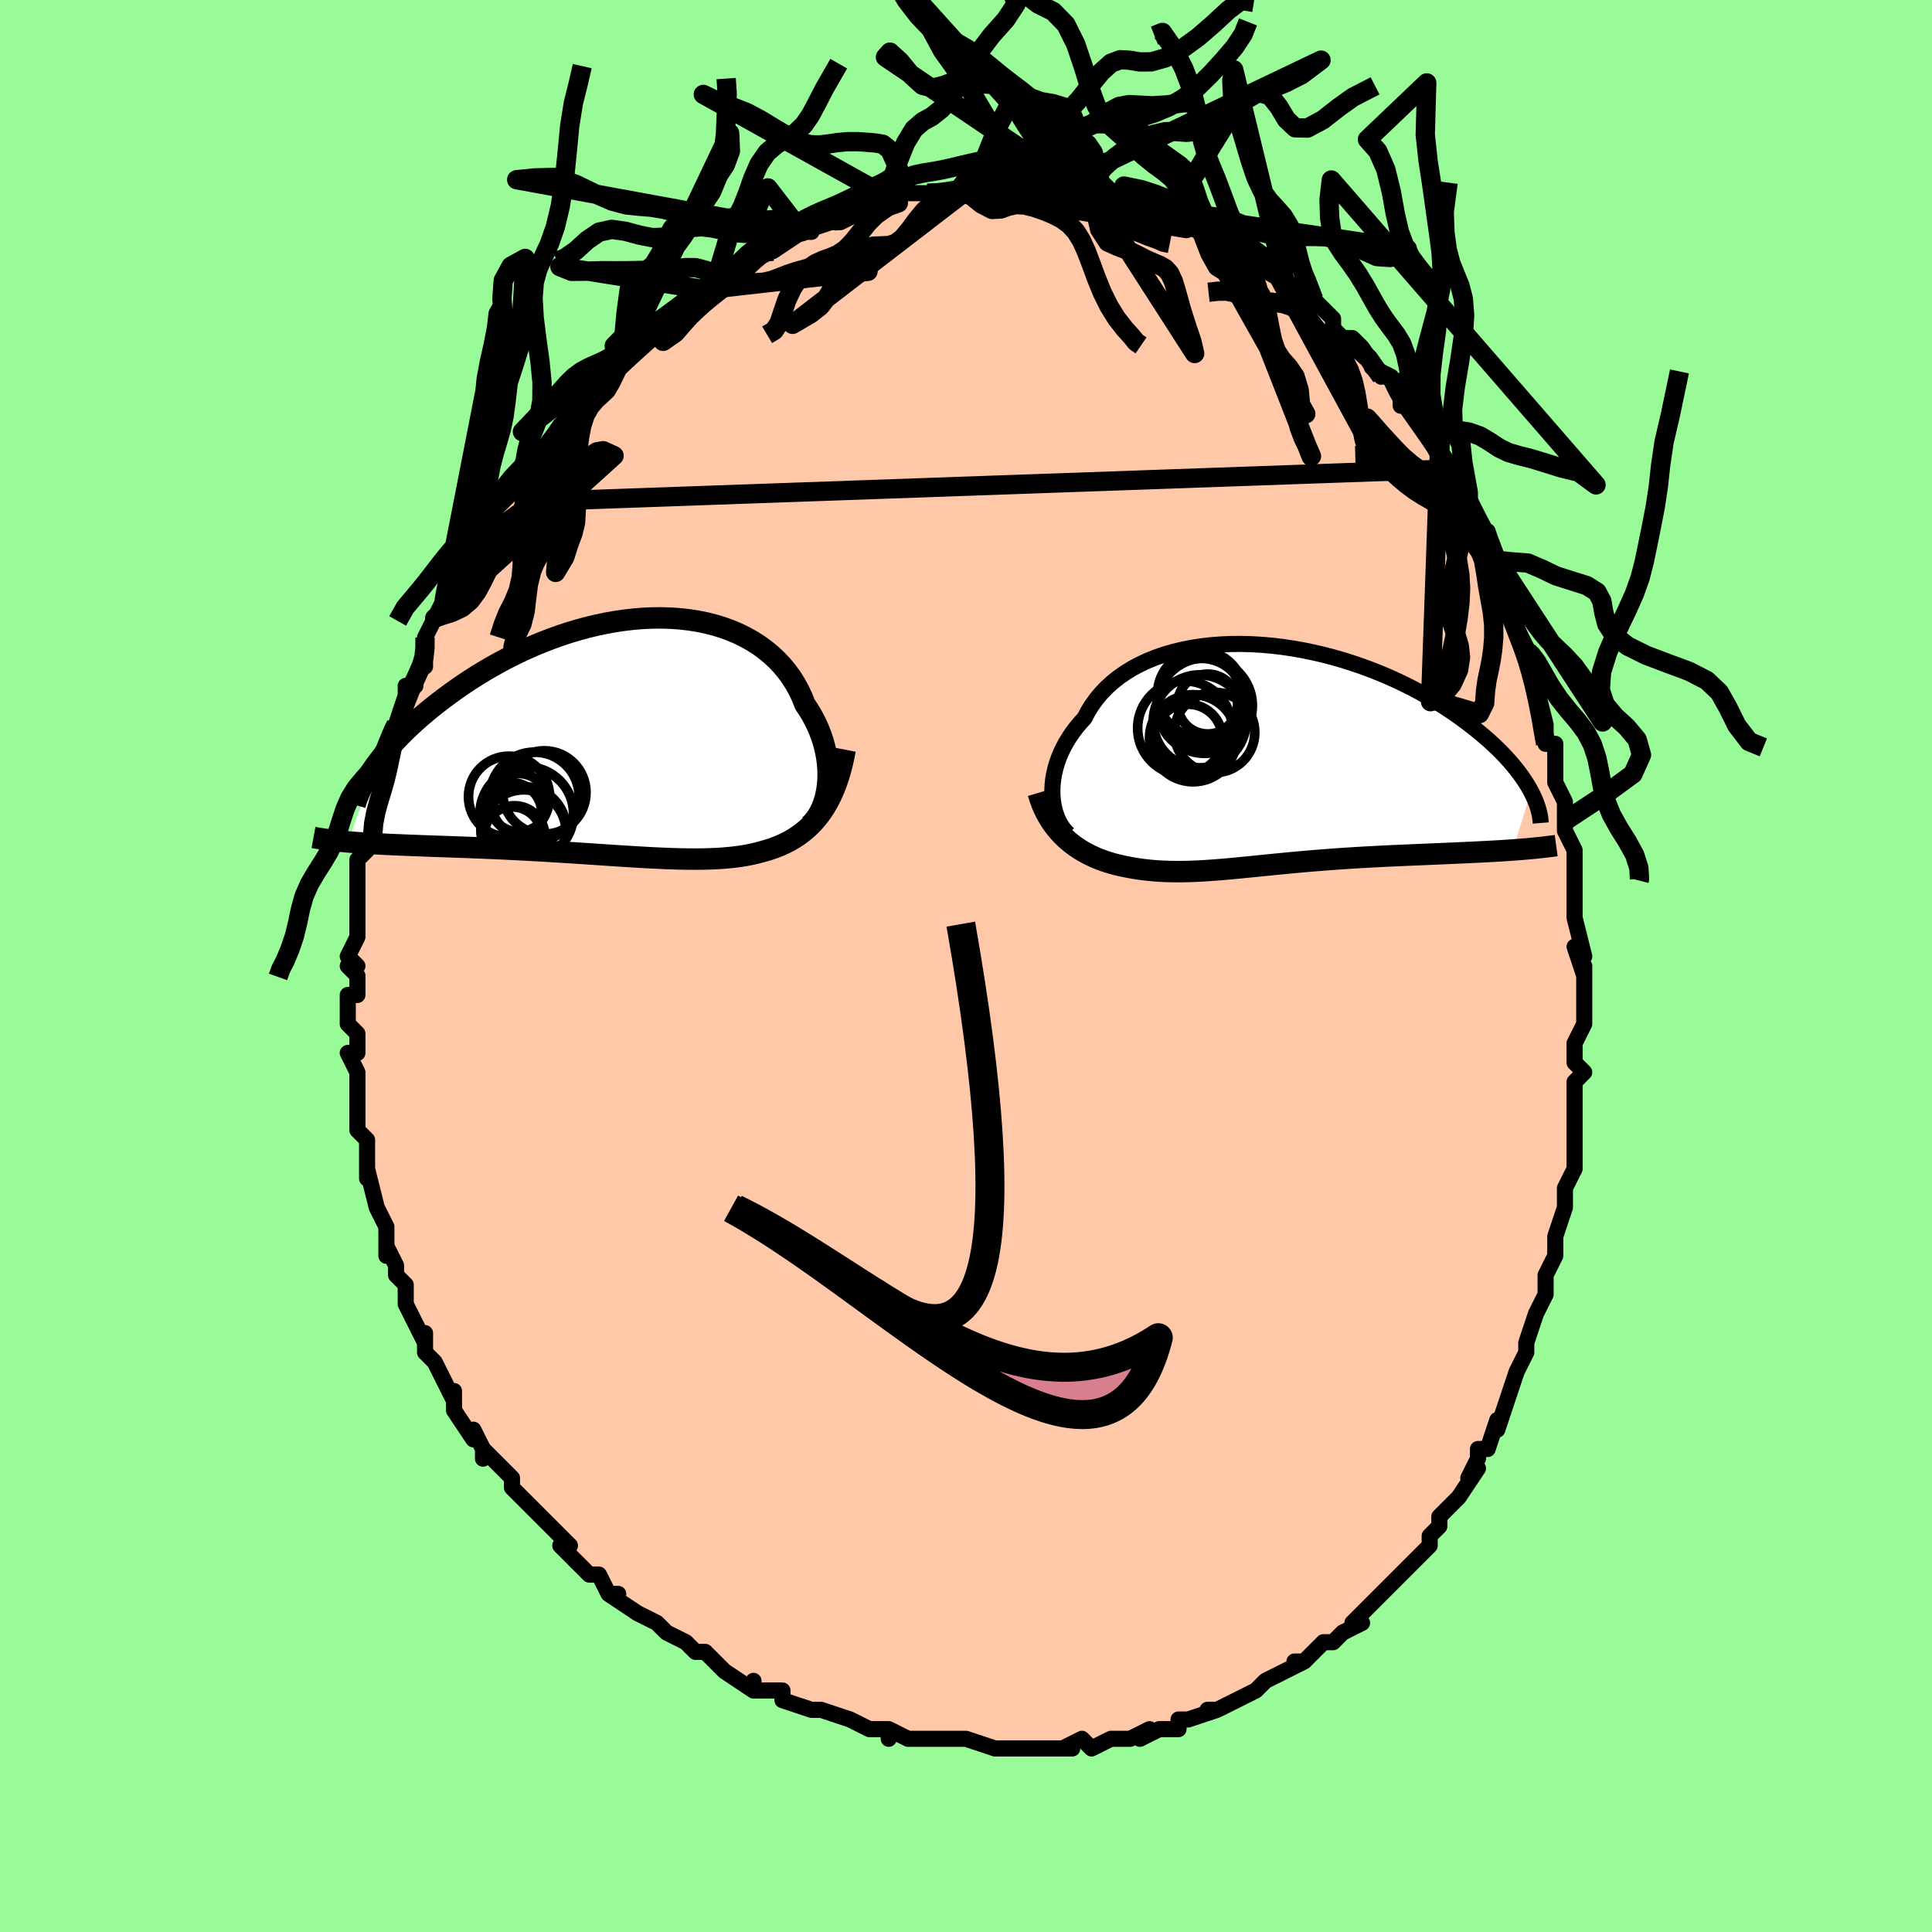 <svg viewBox="-100 -100 200 200" xmlns="http://www.w3.org/2000/svg" width="400" height="400" id="face-svg"><defs><clipPath id="leftEyeClipPath"><polyline points="22.011,4.984,22.052,4.449,22.066,3.903,22.051,3.348,22.008,2.786,21.937,2.219,21.836,1.648,21.707,1.076,21.55,0.505,21.364,-0.065,21.149,-0.631,20.907,-1.192,20.636,-1.746,20.338,-2.293,20.012,-2.83,19.659,-3.356,19.376,-4.073,19.05,-4.772,18.681,-5.45,18.268,-6.106,17.813,-6.736,17.316,-7.339,16.778,-7.913,16.201,-8.456,15.585,-8.967,14.932,-9.444,14.244,-9.887,13.522,-10.294,12.769,-10.664,11.985,-10.997,11.173,-11.293,10.336,-11.55,9.475,-11.77,8.592,-11.951,7.69,-12.094,6.771,-12.199,5.837,-12.267,4.89,-12.298,3.933,-12.293,2.968,-12.252,1.997,-12.176,1.023,-12.067,0.047,-11.924,-0.929,-11.751,-1.901,-11.546,-2.869,-11.313,-3.831,-11.053,-4.784,-10.766,-5.727,-10.454,-6.658,-10.119,-7.575,-9.763,-8.478,-9.387,-9.364,-8.993,-10.233,-8.582,-11.083,-8.156,-11.913,-7.718,-12.722,-7.268,-13.509,-6.808,-14.275,-6.341,-15.017,-5.868,-15.736,-5.39,-16.432,-4.909,-17.104,-4.427,-17.752,-3.946,-18.376,-3.467,-18.977,-2.991,-19.555,-2.517,-20.112,-2.043,-20.647,-1.57,-21.16,-1.099,-21.651,-0.631,-22.12,-0.166,-22.566,0.296,-22.991,0.752,-23.393,1.203,-23.773,1.649,-24.132,2.088,-24.468,2.52,-24.784,2.945,-25.077,3.362,-27.586,10.894,-27.151,10.929,-26.703,10.963,-26.242,10.995,-25.767,11.026,-25.28,11.055,-24.779,11.083,-24.265,11.11,-23.739,11.136,-23.2,11.161,-22.649,11.186,-22.086,11.209,-21.51,11.233,-20.924,11.256,-20.326,11.279,-19.715,11.302,-19.09,11.325,-18.451,11.347,-17.798,11.37,-17.132,11.393,-16.454,11.417,-15.762,11.442,-15.06,11.468,-14.346,11.495,-13.621,11.524,-12.887,11.555,-12.144,11.587,-11.392,11.622,-10.632,11.659,-9.866,11.697,-9.093,11.738,-8.315,11.78,-7.533,11.825,-6.746,11.871,-5.957,11.919,-5.166,11.969,-4.373,12.019,-3.581,12.071,-2.788,12.123,-1.997,12.176,-1.208,12.229,-0.422,12.281,0.36,12.332,1.138,12.382,1.91,12.43,2.676,12.476,3.435,12.518,4.187,12.557,4.931,12.591,5.665,12.62,6.39,12.643,7.105,12.66,7.809,12.669,8.502,12.67,9.182,12.662,9.851,12.644,10.506,12.616,11.148,12.575,11.777,12.522,12.391,12.456,12.991,12.376,13.577,12.28,14.147,12.169,14.702,12.04,15.243,11.894,15.741,11.754,16.23,11.597,16.707,11.424,17.173,11.233,17.628,11.023,18.072,10.793,18.503,10.543,18.922,10.272,19.328,9.978,19.721,9.66,20.102,9.318,20.468,8.951,20.821,8.557,21.159,8.135,21.482,7.685"></polyline></clipPath><clipPath id="rightEyeClipPath"><polyline points="-23.236,3.998,-23.241,3.479,-23.213,2.951,-23.153,2.415,-23.06,1.874,-22.935,1.33,-22.777,0.785,-22.587,0.24,-22.364,-0.302,-22.109,-0.84,-21.821,-1.372,-21.501,-1.897,-21.15,-2.414,-20.768,-2.92,-20.355,-3.416,-19.912,-3.899,-19.554,-4.584,-19.144,-5.246,-18.684,-5.883,-18.174,-6.493,-17.615,-7.074,-17.009,-7.624,-16.356,-8.142,-15.659,-8.626,-14.92,-9.076,-14.141,-9.489,-13.324,-9.866,-12.472,-10.206,-11.587,-10.508,-10.672,-10.773,-9.73,-11,-8.763,-11.189,-7.775,-11.341,-6.768,-11.455,-5.745,-11.533,-4.709,-11.574,-3.662,-11.581,-2.609,-11.552,-1.55,-11.491,-0.49,-11.396,0.57,-11.27,1.626,-11.114,2.676,-10.928,3.719,-10.715,4.751,-10.476,5.77,-10.211,6.774,-9.923,7.763,-9.613,8.732,-9.283,9.682,-8.934,10.61,-8.568,11.515,-8.186,12.396,-7.79,13.252,-7.381,14.082,-6.962,14.885,-6.533,15.66,-6.097,16.408,-5.655,17.128,-5.208,17.819,-4.757,18.482,-4.305,19.118,-3.853,19.726,-3.401,20.307,-2.952,20.863,-2.506,21.393,-2.064,21.898,-1.626,22.379,-1.189,22.835,-0.755,23.267,-0.325,23.675,0.102,24.059,0.525,24.42,0.943,24.757,1.355,25.071,1.762,25.362,2.162,25.631,2.555,25.879,2.942,26.105,3.321,26.31,3.693,24.43,9.749,23.918,9.785,23.394,9.819,22.859,9.852,22.314,9.883,21.759,9.914,21.194,9.943,20.62,9.972,20.037,10,19.445,10.027,18.845,10.054,18.238,10.081,17.624,10.108,17.003,10.135,16.377,10.162,15.742,10.189,15.097,10.216,14.442,10.244,13.78,10.272,13.109,10.3,12.433,10.33,11.751,10.361,11.064,10.394,10.374,10.429,9.681,10.465,8.986,10.504,8.289,10.545,7.593,10.588,6.897,10.633,6.202,10.681,5.508,10.731,4.817,10.784,4.129,10.839,3.445,10.896,2.764,10.954,2.087,11.015,1.416,11.077,0.749,11.141,0.087,11.205,-0.57,11.27,-1.221,11.335,-1.866,11.4,-2.506,11.465,-3.14,11.528,-3.769,11.59,-4.392,11.65,-5.011,11.707,-5.624,11.76,-6.233,11.81,-6.837,11.855,-7.437,11.895,-8.033,11.929,-8.626,11.956,-9.216,11.975,-9.803,11.987,-10.387,11.989,-10.97,11.982,-11.551,11.965,-12.131,11.936,-12.709,11.895,-13.286,11.842,-13.863,11.776,-14.438,11.696,-15.013,11.601,-15.586,11.491,-16.059,11.395,-16.527,11.287,-16.99,11.165,-17.448,11.03,-17.9,10.88,-18.347,10.715,-18.787,10.535,-19.22,10.338,-19.645,10.124,-20.062,9.893,-20.47,9.643,-20.869,9.374,-21.256,9.086,-21.632,8.777,-21.996,8.447"></polyline></clipPath><filter id="fuzzy"><feTurbulence id="turbulence" baseFrequency="0.05" numOctaves="3" type="noise" result="noise"></feTurbulence><feDisplacementMap in="SourceGraphic" in2="noise" scale="2"></feDisplacementMap></filter><linearGradient id="rainbowGradient" x1="0%" y1="0%" x2="100%" y2="0%"><stop offset="0%" style="stop-color: rgb(128, 128, 128);  stop-opacity: 1"></stop><stop offset="50%" style="stop-color: rgb(192, 192, 192);  stop-opacity: 1"></stop><stop offset="100%" style="stop-color: rgb(145, 85, 61);  stop-opacity: 1"></stop></linearGradient></defs><title>That&#39;s an ugly face</title><desc>CREATED BY XUAN TANG, MORE INFO AT TXSTC55.GITHUB.IO</desc><rect x="-100" y="-100" width="100%" height="100%" opacity="1" fill="rgb(152, 251, 152)"></rect><polyline id="faceContour" points="64,1,64,0,64,3,64,5,64,6,63,8,63,10,63,10,64,11,63,12,63,13,63,14,63,16,63,19,63,20,63,20,63,21,62,23,62,24,62,25,61,28,61,28,61,28,61,30,60,32,60,34,59,36,59,36,58,39,58,40,58,40,57,42,57,42,57,42,56,45,56,45,55,48,55,47,54,50,53,50,53,51,52,53,53,52,51,55,50,56,50,56,49,57,49,58,48,59,48,60,47,61,45,63,45,63,45,63,44,64,43,65,42,66,41,67,40,68,41,68,39,69,38,70,37,70,36,71,35,72,34,72,35,72,33,73,31,74,31,74,30,75,30,75,28,76,28,76,26,77,25,77,26,77,23,78,23,78,22,78,22,79,20,79,18,80,19,79,17,80,16,80,15,80,13,81,12,80,12,80,10,81,11,81,8,81,9,81,7,81,4,81,4,81,3,81,3,81,3,81,0,80,-2,80,-2,80,-3,80,-3,80,-6,80,-8,79,-8,80,-8,79,-9,79,-10,79,-12,78,-12,78,-15,77,-15,77,-15,77,-16,77,-19,76,-19,75,-21,75,-22,75,-22,74,-22,75,-25,73,-25,73,-25,73,-26,72,-27,71,-28,71,-28,71,-29,70,-31,69,-32,68,-32,68,-34,67,-34,67,-37,65,-36,65,-37,65,-38,63,-39,63,-40,62,-42,60,-41,60,-42,59,-43,58,-44,57,-44,57,-46,55,-46,55,-47,54,-47,53,-48,52,-50,50,-50,51,-50,50,-51,48,-51,49,-53,46,-53,45,-53,44,-53,45,-54,43,-55,41,-56,40,-56,39,-56,38,-56,39,-57,37,-58,35,-58,34,-58,33,-59,32,-59,31,-60,29,-60,30,-60,27,-60,28,-60,27,-61,25,-61,25,-62,21,-62,22,-62,20,-62,18,-63,17,-63,17,-63,14,-63,15,-63,13,-63,12,-63,11,-64,9,-63,9,-63,8,-63,7,-64,6,-64,3,-63,3,-63,1,-64,0,-63,0,-64,-1,-63,-3,-63,-5,-63,-6,-63,-7,-63,-8,-63,-10,-63,-11,-62,-12,-62,-12,-62,-15,-62,-14,-62,-16,-61,-19,-61,-18,-60,-20,-60,-20,-60,-23,-60,-23,-59,-25,-59,-25,-58,-28,-58,-29,-57,-29,-57,-30,-56,-32,-56,-31,-56,-33,-56,-34,-55,-36,-55,-36,-54,-38,-54,-38,-53,-39,-52,-41,-52,-41,-51,-43,-50,-45,-49,-46,-49,-47,-49,-47,-49,-47,-47,-49,-47,-50,-46,-51,-45,-52,-44,-53,-45,-53,-44,-53,-42,-56,-41,-57,-41,-57,-41,-58,-40,-58,-39,-60,-38,-61,-38,-60,-38,-61,-36,-62,-36,-63,-35,-63,-33,-65,-32,-66,-32,-66,-30,-67,-30,-68,-29,-68,-29,-69,-26,-70,-26,-71,-27,-70,-25,-71,-24,-72,-23,-73,-22,-73,-21,-74,-21,-74,-20,-74,-20,-74,-17,-76,-16,-76,-17,-76,-14,-77,-14,-77,-14,-77,-13,-77,-11,-78,-11,-78,-9,-79,-8,-79,-9,-79,-7,-79,-7,-80,-6,-80,-4,-80,-4,-80,-3,-80,-2,-80,-1,-80,1,-81,1,-80,4,-81,5,-81,4,-81,4,-81,7,-81,7,-81,10,-81,10,-81,11,-81,12,-80,13,-80,13,-80,13,-80,15,-80,16,-79,16,-79,18,-79,20,-78,21,-78,21,-78,22,-78,23,-77,23,-77,23,-77,24,-77,27,-75,27,-75,28,-75,29,-74,29,-74,31,-73,32,-72,31,-72,33,-71,33,-71,35,-69,34,-70,35,-69,36,-69,38,-67,38,-66,39,-65,40,-65,41,-64,41,-64,43,-61,42,-62,44,-61,44,-61,45,-59,45,-58,46,-58,47,-56,48,-55,49,-53,49,-53,49,-53,50,-52,52,-49,52,-48,52,-49,51,-49,53,-46,54,-44,54,-45,55,-42,55,-41,55,-40,56,-38,57,-37,57,-36,57,-35,58,-33,58,-32,58,-33,58,-32,59,-29,59,-29,60,-25,60,-25,60,-23,61,-23,61,-22,61,-19,62,-17,62,-17,62,-15,62,-14,63,-12,63,-10,63,-10,63,-7,63,-8,63,-6,63,-5,64,-1,63,-2,64,1,64,0" fill="#ffc9a9" stroke="black" stroke-width="1.667" stroke-linejoin="round" filter="url(#fuzzy)"></polyline><g transform="translate(32.182 -21.76)"><polyline id="rightCountour" points="-23.236,3.998,-23.241,3.479,-23.213,2.951,-23.153,2.415,-23.06,1.874,-22.935,1.33,-22.777,0.785,-22.587,0.24,-22.364,-0.302,-22.109,-0.84,-21.821,-1.372,-21.501,-1.897,-21.15,-2.414,-20.768,-2.92,-20.355,-3.416,-19.912,-3.899,-19.554,-4.584,-19.144,-5.246,-18.684,-5.883,-18.174,-6.493,-17.615,-7.074,-17.009,-7.624,-16.356,-8.142,-15.659,-8.626,-14.92,-9.076,-14.141,-9.489,-13.324,-9.866,-12.472,-10.206,-11.587,-10.508,-10.672,-10.773,-9.73,-11,-8.763,-11.189,-7.775,-11.341,-6.768,-11.455,-5.745,-11.533,-4.709,-11.574,-3.662,-11.581,-2.609,-11.552,-1.55,-11.491,-0.49,-11.396,0.57,-11.27,1.626,-11.114,2.676,-10.928,3.719,-10.715,4.751,-10.476,5.77,-10.211,6.774,-9.923,7.763,-9.613,8.732,-9.283,9.682,-8.934,10.61,-8.568,11.515,-8.186,12.396,-7.79,13.252,-7.381,14.082,-6.962,14.885,-6.533,15.66,-6.097,16.408,-5.655,17.128,-5.208,17.819,-4.757,18.482,-4.305,19.118,-3.853,19.726,-3.401,20.307,-2.952,20.863,-2.506,21.393,-2.064,21.898,-1.626,22.379,-1.189,22.835,-0.755,23.267,-0.325,23.675,0.102,24.059,0.525,24.42,0.943,24.757,1.355,25.071,1.762,25.362,2.162,25.631,2.555,25.879,2.942,26.105,3.321,26.31,3.693,24.43,9.749,23.918,9.785,23.394,9.819,22.859,9.852,22.314,9.883,21.759,9.914,21.194,9.943,20.62,9.972,20.037,10,19.445,10.027,18.845,10.054,18.238,10.081,17.624,10.108,17.003,10.135,16.377,10.162,15.742,10.189,15.097,10.216,14.442,10.244,13.78,10.272,13.109,10.3,12.433,10.33,11.751,10.361,11.064,10.394,10.374,10.429,9.681,10.465,8.986,10.504,8.289,10.545,7.593,10.588,6.897,10.633,6.202,10.681,5.508,10.731,4.817,10.784,4.129,10.839,3.445,10.896,2.764,10.954,2.087,11.015,1.416,11.077,0.749,11.141,0.087,11.205,-0.57,11.27,-1.221,11.335,-1.866,11.4,-2.506,11.465,-3.14,11.528,-3.769,11.59,-4.392,11.65,-5.011,11.707,-5.624,11.76,-6.233,11.81,-6.837,11.855,-7.437,11.895,-8.033,11.929,-8.626,11.956,-9.216,11.975,-9.803,11.987,-10.387,11.989,-10.97,11.982,-11.551,11.965,-12.131,11.936,-12.709,11.895,-13.286,11.842,-13.863,11.776,-14.438,11.696,-15.013,11.601,-15.586,11.491,-16.059,11.395,-16.527,11.287,-16.99,11.165,-17.448,11.03,-17.9,10.88,-18.347,10.715,-18.787,10.535,-19.22,10.338,-19.645,10.124,-20.062,9.893,-20.47,9.643,-20.869,9.374,-21.256,9.086,-21.632,8.777,-21.996,8.447" fill="white" stroke="white" stroke-width="0" stroke-linejoin="round" filter="url(#fuzzy)"></polyline></g><g transform="translate(-36.337 -23.737)"><polyline id="leftCountour" points="22.011,4.984,22.052,4.449,22.066,3.903,22.051,3.348,22.008,2.786,21.937,2.219,21.836,1.648,21.707,1.076,21.55,0.505,21.364,-0.065,21.149,-0.631,20.907,-1.192,20.636,-1.746,20.338,-2.293,20.012,-2.83,19.659,-3.356,19.376,-4.073,19.05,-4.772,18.681,-5.45,18.268,-6.106,17.813,-6.736,17.316,-7.339,16.778,-7.913,16.201,-8.456,15.585,-8.967,14.932,-9.444,14.244,-9.887,13.522,-10.294,12.769,-10.664,11.985,-10.997,11.173,-11.293,10.336,-11.55,9.475,-11.77,8.592,-11.951,7.69,-12.094,6.771,-12.199,5.837,-12.267,4.89,-12.298,3.933,-12.293,2.968,-12.252,1.997,-12.176,1.023,-12.067,0.047,-11.924,-0.929,-11.751,-1.901,-11.546,-2.869,-11.313,-3.831,-11.053,-4.784,-10.766,-5.727,-10.454,-6.658,-10.119,-7.575,-9.763,-8.478,-9.387,-9.364,-8.993,-10.233,-8.582,-11.083,-8.156,-11.913,-7.718,-12.722,-7.268,-13.509,-6.808,-14.275,-6.341,-15.017,-5.868,-15.736,-5.39,-16.432,-4.909,-17.104,-4.427,-17.752,-3.946,-18.376,-3.467,-18.977,-2.991,-19.555,-2.517,-20.112,-2.043,-20.647,-1.57,-21.16,-1.099,-21.651,-0.631,-22.12,-0.166,-22.566,0.296,-22.991,0.752,-23.393,1.203,-23.773,1.649,-24.132,2.088,-24.468,2.52,-24.784,2.945,-25.077,3.362,-27.586,10.894,-27.151,10.929,-26.703,10.963,-26.242,10.995,-25.767,11.026,-25.28,11.055,-24.779,11.083,-24.265,11.11,-23.739,11.136,-23.2,11.161,-22.649,11.186,-22.086,11.209,-21.51,11.233,-20.924,11.256,-20.326,11.279,-19.715,11.302,-19.09,11.325,-18.451,11.347,-17.798,11.37,-17.132,11.393,-16.454,11.417,-15.762,11.442,-15.06,11.468,-14.346,11.495,-13.621,11.524,-12.887,11.555,-12.144,11.587,-11.392,11.622,-10.632,11.659,-9.866,11.697,-9.093,11.738,-8.315,11.78,-7.533,11.825,-6.746,11.871,-5.957,11.919,-5.166,11.969,-4.373,12.019,-3.581,12.071,-2.788,12.123,-1.997,12.176,-1.208,12.229,-0.422,12.281,0.36,12.332,1.138,12.382,1.91,12.43,2.676,12.476,3.435,12.518,4.187,12.557,4.931,12.591,5.665,12.62,6.39,12.643,7.105,12.66,7.809,12.669,8.502,12.67,9.182,12.662,9.851,12.644,10.506,12.616,11.148,12.575,11.777,12.522,12.391,12.456,12.991,12.376,13.577,12.28,14.147,12.169,14.702,12.04,15.243,11.894,15.741,11.754,16.23,11.597,16.707,11.424,17.173,11.233,17.628,11.023,18.072,10.793,18.503,10.543,18.922,10.272,19.328,9.978,19.721,9.66,20.102,9.318,20.468,8.951,20.821,8.557,21.159,8.135,21.482,7.685" fill="white" stroke="white" stroke-width="0" stroke-linejoin="round" filter="url(#fuzzy)"></polyline></g><g transform="translate(32.182 -21.76)"><polyline id="rightUpper" points="-21.583,8.1,-21.867,7.822,-22.127,7.506,-22.363,7.156,-22.573,6.774,-22.756,6.365,-22.911,5.931,-23.038,5.474,-23.134,4.998,-23.201,4.505,-23.236,3.998,-23.241,3.479,-23.213,2.951,-23.153,2.415,-23.06,1.874,-22.935,1.33,-22.777,0.785,-22.587,0.24,-22.364,-0.302,-22.109,-0.84,-21.821,-1.372,-21.501,-1.897,-21.15,-2.414,-20.768,-2.92,-20.355,-3.416,-19.912,-3.899,-19.554,-4.584,-19.144,-5.246,-18.684,-5.883,-18.174,-6.493,-17.615,-7.074,-17.009,-7.624,-16.356,-8.142,-15.659,-8.626,-14.92,-9.076,-14.141,-9.489,-13.324,-9.866,-12.472,-10.206,-11.587,-10.508,-10.672,-10.773,-9.73,-11,-8.763,-11.189,-7.775,-11.341,-6.768,-11.455,-5.745,-11.533,-4.709,-11.574,-3.662,-11.581,-2.609,-11.552,-1.55,-11.491,-0.49,-11.396,0.57,-11.27,1.626,-11.114,2.676,-10.928,3.719,-10.715,4.751,-10.476,5.77,-10.211,6.774,-9.923,7.763,-9.613,8.732,-9.283,9.682,-8.934,10.61,-8.568,11.515,-8.186,12.396,-7.79,13.252,-7.381,14.082,-6.962,14.885,-6.533,15.66,-6.097,16.408,-5.655,17.128,-5.208,17.819,-4.757,18.482,-4.305,19.118,-3.853,19.726,-3.401,20.307,-2.952,20.863,-2.506,21.393,-2.064,21.898,-1.626,22.379,-1.189,22.835,-0.755,23.267,-0.325,23.675,0.102,24.059,0.525,24.42,0.943,24.757,1.355,25.071,1.762,25.362,2.162,25.631,2.555,25.879,2.942,26.105,3.321,26.31,3.693,26.495,4.057,26.659,4.412,26.804,4.76,26.93,5.099,27.038,5.429,27.127,5.752,27.199,6.065,27.254,6.371,27.292,6.668,27.315,6.956" fill="none" stroke="black" stroke-width="1.667" stroke-linejoin="round" filter="url(#fuzzy)"></polyline><polyline id="rightLower" points="-24.704,3.838,-24.529,4.417,-24.329,4.967,-24.106,5.491,-23.86,5.987,-23.593,6.458,-23.307,6.903,-23.003,7.324,-22.683,7.721,-22.347,8.095,-21.996,8.447,-21.632,8.777,-21.256,9.086,-20.869,9.374,-20.47,9.643,-20.062,9.893,-19.645,10.124,-19.22,10.338,-18.787,10.535,-18.347,10.715,-17.9,10.88,-17.448,11.03,-16.99,11.165,-16.527,11.287,-16.059,11.395,-15.586,11.491,-15.013,11.601,-14.438,11.696,-13.863,11.776,-13.286,11.842,-12.709,11.895,-12.131,11.936,-11.551,11.965,-10.97,11.982,-10.387,11.989,-9.803,11.987,-9.216,11.975,-8.626,11.956,-8.033,11.929,-7.437,11.895,-6.837,11.855,-6.233,11.81,-5.624,11.76,-5.011,11.707,-4.392,11.65,-3.769,11.59,-3.14,11.528,-2.506,11.465,-1.866,11.4,-1.221,11.335,-0.57,11.27,0.087,11.205,0.749,11.141,1.416,11.077,2.087,11.015,2.764,10.954,3.445,10.896,4.129,10.839,4.817,10.784,5.508,10.731,6.202,10.681,6.897,10.633,7.593,10.588,8.289,10.545,8.986,10.504,9.681,10.465,10.374,10.429,11.064,10.394,11.751,10.361,12.433,10.33,13.109,10.3,13.78,10.272,14.442,10.244,15.097,10.216,15.742,10.189,16.377,10.162,17.003,10.135,17.624,10.108,18.238,10.081,18.845,10.054,19.445,10.027,20.037,10,20.62,9.972,21.194,9.943,21.759,9.914,22.314,9.883,22.859,9.852,23.394,9.819,23.918,9.785,24.43,9.749,24.931,9.712,25.421,9.673,25.899,9.632,26.365,9.59,26.819,9.545,27.262,9.499,27.692,9.451,28.111,9.401,28.518,9.349,28.913,9.295" fill="none" stroke="black" stroke-width="2.222" stroke-linejoin="round" filter="url(#fuzzy)"></polyline><!--[--><circle r="4.499" cx="-7.826" cy="-5.588" stroke="black" fill="none" stroke-width="1" filter="url(#fuzzy)" clip-path="url(#rightEyeClipPath)"></circle><circle r="4.81" cx="-7.989" cy="-3.566" stroke="black" fill="none" stroke-width="1" filter="url(#fuzzy)" clip-path="url(#rightEyeClipPath)"></circle><circle r="4.935" cx="-7.474" cy="-5.191" stroke="black" fill="none" stroke-width="1" filter="url(#fuzzy)" clip-path="url(#rightEyeClipPath)"></circle><circle r="4.466" cx="-7.886" cy="-6.399" stroke="black" fill="none" stroke-width="1" filter="url(#fuzzy)" clip-path="url(#rightEyeClipPath)"></circle><circle r="3.1" cx="-7.164" cy="-5.356" stroke="black" fill="none" stroke-width="1" filter="url(#fuzzy)" clip-path="url(#rightEyeClipPath)"></circle><circle r="4.157" cx="-6.445" cy="-2.411" stroke="black" fill="none" stroke-width="1" filter="url(#fuzzy)" clip-path="url(#rightEyeClipPath)"></circle><circle r="4.507" cx="-8.678" cy="-1.819" stroke="black" fill="none" stroke-width="1" filter="url(#fuzzy)" clip-path="url(#rightEyeClipPath)"></circle><circle r="3.557" cx="-9.201" cy="-1.785" stroke="black" fill="none" stroke-width="1" filter="url(#fuzzy)" clip-path="url(#rightEyeClipPath)"></circle><circle r="4.278" cx="-8" cy="-6.148" stroke="black" fill="none" stroke-width="1" filter="url(#fuzzy)" clip-path="url(#rightEyeClipPath)"></circle><circle r="4.885" cx="-9.527" cy="-2.858" stroke="black" fill="none" stroke-width="1" filter="url(#fuzzy)" clip-path="url(#rightEyeClipPath)"></circle><!--]--></g><g transform="translate(-36.337 -23.737)"><polyline id="leftUpper" points="20.16,9.169,20.453,8.885,20.723,8.564,20.971,8.208,21.196,7.821,21.397,7.404,21.572,6.962,21.722,6.496,21.845,6.009,21.941,5.504,22.011,4.984,22.052,4.449,22.066,3.903,22.051,3.348,22.008,2.786,21.937,2.219,21.836,1.648,21.707,1.076,21.55,0.505,21.364,-0.065,21.149,-0.631,20.907,-1.192,20.636,-1.746,20.338,-2.293,20.012,-2.83,19.659,-3.356,19.376,-4.073,19.05,-4.772,18.681,-5.45,18.268,-6.106,17.813,-6.736,17.316,-7.339,16.778,-7.913,16.201,-8.456,15.585,-8.967,14.932,-9.444,14.244,-9.887,13.522,-10.294,12.769,-10.664,11.985,-10.997,11.173,-11.293,10.336,-11.55,9.475,-11.77,8.592,-11.951,7.69,-12.094,6.771,-12.199,5.837,-12.267,4.89,-12.298,3.933,-12.293,2.968,-12.252,1.997,-12.176,1.023,-12.067,0.047,-11.924,-0.929,-11.751,-1.901,-11.546,-2.869,-11.313,-3.831,-11.053,-4.784,-10.766,-5.727,-10.454,-6.658,-10.119,-7.575,-9.763,-8.478,-9.387,-9.364,-8.993,-10.233,-8.582,-11.083,-8.156,-11.913,-7.718,-12.722,-7.268,-13.509,-6.808,-14.275,-6.341,-15.017,-5.868,-15.736,-5.39,-16.432,-4.909,-17.104,-4.427,-17.752,-3.946,-18.376,-3.467,-18.977,-2.991,-19.555,-2.517,-20.112,-2.043,-20.647,-1.57,-21.16,-1.099,-21.651,-0.631,-22.12,-0.166,-22.566,0.296,-22.991,0.752,-23.393,1.203,-23.773,1.649,-24.132,2.088,-24.468,2.52,-24.784,2.945,-25.077,3.362,-25.35,3.771,-25.602,4.172,-25.833,4.564,-26.045,4.947,-26.236,5.322,-26.408,5.687,-26.561,6.043,-26.696,6.39,-26.812,6.727,-26.911,7.056" fill="none" stroke="black" stroke-width="2.222" stroke-linejoin="round" filter="url(#fuzzy)"></polyline><polyline id="leftLower" points="23.827,1.345,23.671,2.148,23.497,2.909,23.305,3.631,23.094,4.315,22.867,4.962,22.622,5.573,22.361,6.15,22.084,6.693,21.791,7.204,21.482,7.685,21.159,8.135,20.821,8.557,20.468,8.951,20.102,9.318,19.721,9.66,19.328,9.978,18.922,10.272,18.503,10.543,18.072,10.793,17.628,11.023,17.173,11.233,16.707,11.424,16.23,11.597,15.741,11.754,15.243,11.894,14.702,12.04,14.147,12.169,13.577,12.28,12.991,12.376,12.391,12.456,11.777,12.522,11.148,12.575,10.506,12.616,9.851,12.644,9.182,12.662,8.502,12.67,7.809,12.669,7.105,12.66,6.39,12.643,5.665,12.62,4.931,12.591,4.187,12.557,3.435,12.518,2.676,12.476,1.91,12.43,1.138,12.382,0.36,12.332,-0.422,12.281,-1.208,12.229,-1.997,12.176,-2.788,12.123,-3.581,12.071,-4.373,12.019,-5.166,11.969,-5.957,11.919,-6.746,11.871,-7.533,11.825,-8.315,11.78,-9.093,11.738,-9.866,11.697,-10.632,11.659,-11.392,11.622,-12.144,11.587,-12.887,11.555,-13.621,11.524,-14.346,11.495,-15.06,11.468,-15.762,11.442,-16.454,11.417,-17.132,11.393,-17.798,11.37,-18.451,11.347,-19.09,11.325,-19.715,11.302,-20.326,11.279,-20.924,11.256,-21.51,11.233,-22.086,11.209,-22.649,11.186,-23.2,11.161,-23.739,11.136,-24.265,11.11,-24.779,11.083,-25.28,11.055,-25.767,11.026,-26.242,10.995,-26.703,10.963,-27.151,10.929,-27.586,10.894,-28.007,10.856,-28.415,10.817,-28.81,10.776,-29.191,10.732,-29.56,10.687,-29.915,10.639,-30.258,10.589,-30.588,10.538,-30.905,10.484,-31.211,10.428" fill="none" stroke="black" stroke-width="2.222" stroke-linejoin="round" filter="url(#fuzzy)"></polyline><!--[--><circle r="3.071" cx="-10.649" cy="10.335" stroke="black" fill="none" stroke-width="1" filter="url(#fuzzy)" clip-path="url(#leftEyeClipPath)"></circle><circle r="4.421" cx="-9.465" cy="9.591" stroke="black" fill="none" stroke-width="1" filter="url(#fuzzy)" clip-path="url(#leftEyeClipPath)"></circle><circle r="4.839" cx="-9.131" cy="7.967" stroke="black" fill="none" stroke-width="1" filter="url(#fuzzy)" clip-path="url(#leftEyeClipPath)"></circle><circle r="4.2" cx="-10.965" cy="6.214" stroke="black" fill="none" stroke-width="1" filter="url(#fuzzy)" clip-path="url(#leftEyeClipPath)"></circle><circle r="4.625" cx="-8.334" cy="6.222" stroke="black" fill="none" stroke-width="1" filter="url(#fuzzy)" clip-path="url(#leftEyeClipPath)"></circle><circle r="4.386" cx="-9.448" cy="9.883" stroke="black" fill="none" stroke-width="1" filter="url(#fuzzy)" clip-path="url(#leftEyeClipPath)"></circle><circle r="3.022" cx="-9.964" cy="6.833" stroke="black" fill="none" stroke-width="1" filter="url(#fuzzy)" clip-path="url(#leftEyeClipPath)"></circle><circle r="4.316" cx="-7.315" cy="5.772" stroke="black" fill="none" stroke-width="1" filter="url(#fuzzy)" clip-path="url(#leftEyeClipPath)"></circle><circle r="3.168" cx="-10.416" cy="10.315" stroke="black" fill="none" stroke-width="1" filter="url(#fuzzy)" clip-path="url(#leftEyeClipPath)"></circle><circle r="3.14" cx="-10.717" cy="7.899" stroke="black" fill="none" stroke-width="1" filter="url(#fuzzy)" clip-path="url(#leftEyeClipPath)"></circle><!--]--></g><g id="hairs"><!--[--><polyline points="24.047,-89.316,22.563,-89.362,20.796,-89.139,19.256,-89.048,17.973,-89.117,16.866,-89.171,15.859,-88.984,14.907,-88.481,13.983,-87.806,13.065,-87.196,12.128,-86.802,11.141,-86.59,10.075,-86.4,8.928,-86.067,7.74,-85.534,6.589,-84.851,5.552,-84.109,4.651,-83.362,3.806,-82.652,2.866,-82.115,1.735,-81.964,0.482,-81.975,-1,-80" fill="none" stroke="rgb(0, 0, 0)" stroke-width="2" stroke-linejoin="round" filter="url(#fuzzy)"></polyline><polyline points="-1,-80,0.444,-79.821,1.637,-78.869,2.704,-78.32,3.59,-78.366,4.379,-78.649,5.192,-78.826,6.096,-78.77,7.079,-78.525,8.085,-78.178,9.05,-77.779,9.93,-77.321,10.7,-76.759,11.361,-76.042,11.932,-75.129,12.45,-74,12.956,-72.672,13.496,-71.207,14.106,-69.71,14.807,-68.291,15.591,-67.034,16.4,-65.996,17.112,-65.204,17.611,-64.593,18.12,-64.243" fill="none" stroke="rgb(0, 0, 0)" stroke-width="2" stroke-linejoin="round" filter="url(#fuzzy)"></polyline><polyline points="-4,-80,-3.053,-80.04,-2.035,-80.152,-0.928,-80.336,0.239,-80.559,1.403,-80.789,2.484,-81.003,3.422,-81.193,4.238,-81.356,5.029,-81.496,5.917,-81.619,6.963,-81.722,8.128,-81.805,9.296,-81.866,10.348,-81.897,11.269,-81.81,12.186,-81.242" fill="none" stroke="rgb(0, 0, 0)" stroke-width="2" stroke-linejoin="round" filter="url(#fuzzy)"></polyline><polyline points="-6,-80,-6.998,-82.53,-7.876,-84.481,-8.62,-85.071,-9.368,-85.196,-10.224,-85.271,-11.198,-85.335,-12.236,-85.335,-13.269,-85.244,-14.256,-85.098,-15.209,-84.99,-16.176,-85.033,-17.225,-85.319,-18.41,-85.88,-19.753,-86.673,-21.217,-87.565,-22.681,-88.348,-23.976,-88.858,-25.012,-89.171,-25.944,-89.625,-27.191,-90.226,-7,-79,-8.054,-78.624,-8.619,-78.247,-9.3,-77.77,-10.095,-76.988,-10.916,-75.975,-11.716,-74.975,-12.483,-74.192,-13.231,-73.679,-13.985,-73.356,-14.763,-73.082,-15.573,-72.714,-16.403,-72.14,-17.217,-71.299,-17.954,-70.203,-18.548,-68.94,-18.983,-67.66,-19.355,-66.541,-19.864,-65.776,-20.588,-65.344" fill="none" stroke="rgb(0, 0, 0)" stroke-width="2" stroke-linejoin="round" filter="url(#fuzzy)"></polyline><polyline points="-8,-79,-8.188,-79.715,-7.708,-81.253,-7.033,-83.268,-6.248,-85.22,-5.388,-86.635,-4.481,-87.421,-3.528,-87.945,-2.51,-88.754,-1.396,-90.198,-0.164,-92.214,1.194,-94.402,2.659,-96.341,4.115,-97.97,5.167,-99.568,4.954,-100.316" fill="none" stroke="rgb(0, 0, 0)" stroke-width="2" stroke-linejoin="round" filter="url(#fuzzy)"></polyline><polyline points="62,-15,65.804,-17.512,69.04,-19.876,69.927,-21.847,69.472,-23.448,68.401,-24.727,67.17,-25.853,66.161,-27.071,65.664,-28.575,65.788,-30.418,66.439,-32.504,67.384,-34.647,68.363,-36.677,69.187,-38.512,69.784,-40.184,70.204,-41.81,70.559,-43.525,70.94,-45.412,71.339,-47.461,71.667,-49.603,71.905,-51.807,72.258,-54.211,72.943,-57.171,73.858,-61.548" fill="none" stroke="rgb(0, 0, 0)" stroke-width="2" stroke-linejoin="round" filter="url(#fuzzy)"></polyline><polyline points="4.177,-84.594,4.341,-84.26,3.44,-83.854,2.179,-83.495,0.886,-83.198,-0.336,-82.918,-1.463,-82.646,-2.506,-82.413,-3.486,-82.237,-4.421,-82.089,-5.319,-81.897,-6.173,-81.59,-6.97,-81.142,-7.713,-80.586,-8.428,-79.987,-9.159,-79.407,-9.954,-78.872,-10.833,-78.38,-11.774,-77.928,-12.697,-77.533,-13.464,-77.229,-13.911,-77.055,-14,-77" fill="none" stroke="rgb(0, 0, 0)" stroke-width="2" stroke-linejoin="round" filter="url(#fuzzy)"></polyline><polyline points="-17,-76,-20.507,-80.548,-21.298,-79.21,-21.796,-78,-22.5,-77.607,-23.391,-77.528,-24.4,-77.442,-25.484,-77.341,-26.612,-77.321,-27.761,-77.444,-28.93,-77.705,-30.128,-78.04,-31.356,-78.35,-32.596,-78.549,-33.845,-78.649,-35.158,-78.788,-36.641,-79.181,-38.392,-79.946,-40.417,-80.926,-42.59,-81.635,-44.699,-81.582,-46.512,-81.397,-17,-76,-19.627,-77.287,-20.75,-77.207,-21.394,-76.595,-22.048,-76.065,-22.897,-75.846,-23.947,-75.922,-25.113,-76.158,-26.286,-76.403,-27.384,-76.528,-28.382,-76.449,-29.31,-76.16,-30.243,-75.761,-31.273,-75.446,-32.463,-75.4,-33.815,-75.662,-35.258,-76.057,-36.677,-76.257,-37.988,-75.969,-39.201,-75.141,-40.392,-74.058,-41.552,-73.256,-42.368,-72.967" fill="none" stroke="rgb(0, 0, 0)" stroke-width="2" stroke-linejoin="round" filter="url(#fuzzy)"></polyline><polyline points="-20,-74,-20.688,-73.914,-21.266,-73.595,-21.933,-73.046,-22.697,-72.342,-23.519,-71.581,-24.337,-70.862,-25.097,-70.237,-25.793,-69.692,-26.468,-69.157,-27.181,-68.56,-27.941,-67.88,-28.687,-67.148,-29.365,-66.386,-30.086,-65.549,-31.352,-64.663,-23,-73,-23.994,-72.137,-25.04,-71.64,-26.037,-71.691,-27.006,-72.036,-27.989,-72.292,-29.003,-72.301,-30.054,-72.167,-31.147,-72.057,-32.278,-72.022,-33.451,-72.008,-34.703,-71.981,-36.106,-71.971,-37.686,-71.979,-39.332,-71.924,-40.828,-71.909,-42.035,-72.393,-27,-70,-26.57,-70.293,-27.03,-69.861,-27.863,-69.197,-28.727,-68.494,-29.532,-67.799,-30.306,-67.105,-31.099,-66.392,-31.942,-65.641,-32.844,-64.839,-33.788,-63.995,-34.736,-63.135,-35.639,-62.297,-36.453,-61.518,-37.143,-60.851,-37.684,-60.37,-38.123,-60.092,-38.762,-59.634" fill="none" stroke="rgb(0, 0, 0)" stroke-width="2" stroke-linejoin="round" filter="url(#fuzzy)"></polyline><polyline points="-27,-70,-25.427,-70.974,-24.286,-71.975,-23.363,-72.91,-22.56,-73.682,-21.812,-74.276,-21.061,-74.761,-20.26,-75.223,-19.394,-75.721,-18.481,-76.262,-17.556,-76.81,-16.648,-77.32,-15.773,-77.762,-14.928,-78.14,-14.095,-78.488,-13.248,-78.849,-12.371,-79.254,-11.465,-79.696,-10.557,-80.143,-9.696,-80.556,-8.926,-80.917,-8.249,-81.264,-7.612,-81.691,-6.963,-82.286,-6.219,-82.913" fill="none" stroke="rgb(0, 0, 0)" stroke-width="2" stroke-linejoin="round" filter="url(#fuzzy)"></polyline><polyline points="-13.173,-93.409,-14.639,-90.86,-15.48,-89.229,-16.111,-88.045,-16.789,-87.074,-17.605,-86.288,-18.56,-85.672,-19.589,-85.067,-20.58,-84.229,-21.421,-83.018,-22.078,-81.516,-22.613,-79.98,-23.147,-78.639,-23.754,-77.461,-24.394,-76.08,-24.994,-74.089,-25.698,-71.727,-27,-70,-10.142,-71.914,-10.681,-71.871,-11.577,-71.808,-12.437,-72.023,-13.231,-72.322,-14.02,-72.508,-14.845,-72.514,-15.727,-72.377,-16.661,-72.157,-17.61,-71.889,-18.517,-71.581,-19.351,-71.255,-20.131,-70.968,-20.928,-70.787,-21.816,-70.734,-22.836,-70.758,-23.97,-70.766,-25.119,-70.693,-26.022,-70.611,-26,-71,-45.916,-55.307,-44.115,-57.201,-43.09,-58.255,-42.426,-58.984,-41.843,-59.655,-41.228,-60.345,-40.556,-60.996,-39.827,-61.537,-39.045,-61.961,-38.207,-62.332,-37.318,-62.742,-36.385,-63.263,-35.418,-63.918,-34.433,-64.675,-33.449,-65.472,-32.489,-66.238,-31.572,-66.931,-30.714,-67.553,-29.917,-68.144,-29.118,-68.754,-28.071,-69.422,-26,-70,-36,-63,-35.454,-64.798,-35.183,-67.688,-34.862,-70.064,-34.15,-71.275,-33.214,-71.873,-32.343,-72.6,-31.65,-73.741,-31.057,-75.102,-30.431,-76.321,-29.697,-77.18,-28.862,-77.735,-27.981,-78.241,-27.119,-78.987,-26.332,-80.15,-25.669,-81.761,-25.182,-83.772,-24.906,-86.081,-24.8,-88.423,-24.721,-90.293,-24.828,-91.865" fill="none" stroke="rgb(0, 0, 0)" stroke-width="2" stroke-linejoin="round" filter="url(#fuzzy)"></polyline><polyline points="-36,-62,-36.417,-64.187,-35.534,-65.088,-34.611,-66.309,-33.915,-67.851,-33.327,-69.371,-32.724,-70.689,-32.063,-71.816,-31.35,-72.832,-30.608,-73.793,-29.87,-74.729,-29.18,-75.688,-28.557,-76.74,-27.967,-77.929,-27.328,-79.222,-26.574,-80.509,-25.726,-81.715,-24.922,-82.919,-24.387,-84.358,-24.465,-86.211,-36,-62,-36.771,-60.409,-37.226,-59.63,-37.741,-59.147,-38.341,-58.599,-38.935,-57.893,-39.424,-57.016,-39.772,-55.95,-40.011,-54.684,-40.189,-53.24,-40.323,-51.683,-40.391,-50.099,-40.378,-48.571,-40.345,-47.16,-40.417,-45.903,-40.69,-44.782,-41.107,-43.67,-41.536,-42.322,-42.48,-40.746,-41,-57,-40.64,-55.561,-40.892,-53.738,-41.672,-52.541,-42.471,-51.748,-43.053,-50.978,-43.384,-49.982,-43.519,-48.703,-43.545,-47.233,-43.558,-45.739,-43.646,-44.398,-43.868,-43.31,-44.218,-42.452,-44.631,-41.673,-45.01,-40.765,-45.288,-39.59,-45.466,-38.17,-45.642,-36.696,-45.966,-35.393,-46.515,-34.28,-46.896,-33.001,-41,-57,-42.067,-55.514,-43.107,-54.181,-43.778,-53.148,-44.21,-52.229,-44.589,-51.284,-44.989,-50.248,-45.389,-49.109,-45.729,-47.899,-45.96,-46.662,-46.058,-45.431,-46.04,-44.203,-45.967,-42.94,-45.934,-41.607,-46.043,-40.221,-46.359,-38.864,-46.867,-37.635,-47.442,-36.519,-47.918,-35.321,-48.335,-34.013" fill="none" stroke="rgb(0, 0, 0)" stroke-width="2" stroke-linejoin="round" filter="url(#fuzzy)"></polyline><polyline points="-44,-53,-45.092,-52.223,-46.132,-51.435,-47.007,-50.517,-47.754,-49.557,-48.411,-48.674,-49.003,-47.901,-49.578,-47.185,-50.202,-46.442,-50.933,-45.619,-51.774,-44.703,-52.677,-43.715,-53.568,-42.685,-54.397,-41.652,-55.163,-40.654,-55.887,-39.722,-56.591,-38.856,-57.291,-38.017,-58.042,-37.124,-58.835,-35.721" fill="none" stroke="rgb(0, 0, 0)" stroke-width="2" stroke-linejoin="round" filter="url(#fuzzy)"></polyline><polyline points="-47,-50,-46.135,-51.02,-45.666,-52.196,-45.454,-53.392,-45.156,-54.509,-44.683,-55.631,-44.199,-56.924,-43.906,-58.517,-43.892,-60.435,-44.107,-62.61,-44.426,-64.901,-44.704,-67.132,-44.819,-69.127,-44.692,-70.786,-44.315,-72.145,-43.754,-73.391,-43.118,-74.779,-42.508,-76.521,-41.988,-78.709,-41.586,-81.306,-41.292,-84.152,-41.025,-86.952,-40.64,-89.357,-40.147,-91.317,-39.728,-93.156" fill="none" stroke="rgb(0, 0, 0)" stroke-width="2" stroke-linejoin="round" filter="url(#fuzzy)"></polyline><polyline points="-50,-45,-49.505,-45.998,-49.495,-46.952,-49.734,-48.13,-49.994,-49.602,-50.093,-51.216,-50.013,-52.846,-49.846,-54.448,-49.658,-55.989,-49.436,-57.423,-49.123,-58.75,-48.704,-60.049,-48.247,-61.458,-47.888,-63.088,-47.757,-64.962,-47.869,-67.005,-48.041,-69.07,-47.906,-70.954,-47.106,-72.435,-45.631,-73.25,-46.174,-64.194,-46.885,-61.923,-47.568,-59.849,-47.922,-58.23,-48.162,-56.953,-48.458,-55.805,-48.836,-54.627,-49.247,-53.361,-49.623,-52.032,-49.902,-50.696,-50.041,-49.398,-50.058,-48.15,-50.053,-46.931,-50.182,-45.691,-50.557,-44.377,-51.151,-42.986,-51.753,-41.685,-52,-41,-52,-41,-51.707,-41.666,-51.092,-42.973,-50.48,-44.342,-50.049,-45.595,-49.82,-46.75,-49.707,-47.891,-49.603,-49.094,-49.436,-50.385,-49.178,-51.726,-48.839,-53.053,-48.458,-54.327,-48.1,-55.583,-47.816,-56.926,-47.609,-58.456,-47.41,-60.181,-47.138,-61.954,-46.803,-63.554,-46.568,-64.902,-46.593,-66.208,-46.492,-67.414" fill="none" stroke="rgb(0, 0, 0)" stroke-width="2" stroke-linejoin="round" filter="url(#fuzzy)"></polyline><polyline points="-53,-39,-52.597,-40.661,-52.724,-42.469,-52.54,-44.154,-51.967,-45.485,-51.276,-46.512,-50.671,-47.387,-50.212,-48.273,-49.891,-49.319,-49.704,-50.627,-49.646,-52.211,-49.691,-53.987,-49.782,-55.811,-49.849,-57.56,-49.826,-59.198,-49.665,-60.797,-49.35,-62.48,-48.94,-64.303,-48.595,-66.112,-48.435,-67.507,-48.121,-68.073,-54,-38,-52.994,-39.06,-52.186,-40.183,-51.395,-41.295,-50.617,-42.447,-49.88,-43.556,-49.172,-44.499,-48.461,-45.23,-47.725,-45.81,-46.962,-46.351,-46.179,-46.938,-45.381,-47.587,-44.57,-48.253,-43.75,-48.881,-42.936,-49.454,-42.143,-50.012,-41.358,-50.619,-40.553,-51.314,-39.718,-52.062,-38.916,-52.75,-38.224,-53.224,-37.557,-53.341,-36.431,-52.824,-55,-36,-54.373,-36.238,-53.24,-36.592,-52.179,-37.092,-51.314,-37.823,-50.611,-38.775,-50.007,-39.896,-49.43,-41.094,-48.818,-42.236,-48.145,-43.195,-47.428,-43.911,-46.701,-44.423,-45.974,-44.856,-45.22,-45.344,-44.407,-45.963,-43.534,-46.681,-42.634,-47.424,-41.7,-48.187,49.445,-51.422,50.693,-49.407,51.179,-48.499,51.457,-47.869,51.808,-47.084,52.288,-46.078,52.846,-44.936,53.415,-43.734,53.959,-42.509,54.468,-41.273,54.951,-40.033,55.418,-38.803,55.874,-37.601,56.314,-36.447,56.733,-35.357,57.124,-34.343,57.485,-33.399,57.819,-32.489,58.139,-31.537,58.462,-30.443,58.802,-29.13,59.153,-27.6,59.478,-25.973,59.742,-24.453,60,-23" fill="none" stroke="rgb(0, 0, 0)" stroke-width="2" stroke-linejoin="round" filter="url(#fuzzy)"></polyline><polyline points="-61.335,-11.871,-61.394,-12.582,-61.413,-13.661,-61.315,-14.777,-61.09,-15.931,-60.777,-17.077,-60.438,-18.19,-60.125,-19.285,-59.855,-20.397,-59.616,-21.543,-59.37,-22.721,-59.087,-23.919,-58.752,-25.122,-58.369,-26.309,-57.956,-27.45,-57.529,-28.511,-57.102,-29.477,-56.697,-30.355,-56.349,-31.174,-56.109,-31.99,-56.009,-32.92,-56,-34" fill="none" stroke="rgb(0, 0, 0)" stroke-width="2" stroke-linejoin="round" filter="url(#fuzzy)"></polyline><polyline points="-59,-25,-59.266,-24.466,-59.678,-23.487,-60.116,-22.396,-60.693,-21.335,-61.46,-20.353,-62.326,-19.406,-63.138,-18.423,-63.792,-17.368,-64.275,-16.256,-64.649,-15.126,-65,-14.011,-65.41,-12.919,-65.934,-11.84,-66.581,-10.753,-67.297,-9.635,-67.978,-8.467,-68.518,-7.23,-68.89,-5.908,-69.181,-4.504,-69.534,-3.06,-70.005,-1.685,-70.492,-0.533,-70.927,0.312,-71.219,1.13" fill="none" stroke="rgb(0, 0, 0)" stroke-width="2" stroke-linejoin="round" filter="url(#fuzzy)"></polyline><polyline points="58,-33,58.107,-32.565,58.51,-32.238,59.09,-31.471,59.756,-30.316,60.515,-28.99,61.391,-27.681,62.357,-26.471,63.323,-25.336,64.179,-24.187,64.842,-22.939,65.297,-21.559,65.602,-20.082,65.872,-18.576,66.243,-17.1,66.812,-15.672,67.59,-14.274,68.464,-12.883,69.222,-11.502,69.653,-10.164,69.723,-9.018,69.679,-8.848" fill="none" stroke="rgb(0, 0, 0)" stroke-width="2" stroke-linejoin="round" filter="url(#fuzzy)"></polyline><polyline points="56,-38,54.918,-39.269,54.466,-40.525,53.958,-41.68,53.309,-42.756,52.596,-43.799,51.895,-44.806,51.238,-45.719,50.599,-46.484,49.916,-47.104,49.137,-47.632,48.262,-48.135,47.352,-48.658,46.481,-49.211,45.679,-49.802,44.909,-50.446,44.1,-51.168,43.2,-51.929,42.2,-52.569,41.157,-52.855,40.297,-52.834" fill="none" stroke="rgb(0, 0, 0)" stroke-width="2" stroke-linejoin="round" filter="url(#fuzzy)"></polyline><polyline points="55,-40,54.896,-41.035,54.476,-42.168,53.731,-43.166,52.792,-44.038,51.857,-44.866,51.085,-45.695,50.521,-46.543,50.094,-47.424,49.678,-48.331,49.17,-49.22,48.527,-50.03,47.767,-50.727,46.935,-51.346,46.079,-51.976,45.233,-52.702,44.408,-53.535,43.607,-54.404,42.846,-55.231,42.162,-56.019,41.541,-56.714,40.946,-56.767,55,-42,55.417,-41.247,56.027,-40.288,56.622,-39.14,57.236,-38.01,57.876,-36.976,58.515,-36.034,59.123,-35.177,59.704,-34.408,60.321,-33.7,61.057,-32.977,61.959,-32.123,62.971,-31.036,63.949,-29.687,64.763,-28.175,65.414,-26.731,65.903,-25.263,55,-42,56.311,-41.856,58.164,-41.713,59.63,-41.088,61.066,-40.394,62.7,-39.871,64.248,-39.387,65.319,-38.718,65.822,-37.773,66.021,-36.623,66.333,-35.4,67.102,-34.214,68.478,-33.129,70.408,-32.171,72.657,-31.32,74.871,-30.496,76.7,-29.554,77.984,-28.334,78.878,-26.752,79.789,-24.905,81.072,-23.228,82.54,-22.632" fill="none" stroke="rgb(0, 0, 0)" stroke-width="2" stroke-linejoin="round" filter="url(#fuzzy)"></polyline><polyline points="51,-49,51.156,-45.518,52.271,-44.185,53.121,-43.19,53.57,-42.003,53.806,-40.648,54.014,-39.258,54.258,-37.907,54.49,-36.595,54.626,-35.294,54.63,-33.997,54.523,-32.744,54.353,-31.596,54.151,-30.577,53.942,-29.606,53.785,-28.513,53.691,-27.217,53.149,-26.124,48.39,-27.532,49.214,-27.844,50.33,-29.202,50.997,-30.671,51.196,-31.984,51.06,-33.15,50.729,-34.255,50.352,-35.385,50.078,-36.627,50.027,-38.057,50.247,-39.728,50.686,-41.639,51.192,-43.718,51.577,-45.784,51.749,-47.496,51.843,-48.36,52,-48,52,-49,51.441,-52.109,51.242,-53.97,50.796,-54.9,50.424,-55.928,50.371,-57.605,50.651,-59.931,51.095,-62.572,51.473,-65.125,51.619,-67.315,51.486,-69.064,51.129,-70.438,50.657,-71.597,50.191,-72.757,49.822,-74.155,49.58,-75.927,49.507,-78.06,49.906,-81.097" fill="none" stroke="rgb(0, 0, 0)" stroke-width="2" stroke-linejoin="round" filter="url(#fuzzy)"></polyline><polyline points="50,-52,50.973,-49.707,50.869,-48.239,50.544,-47.113,50.359,-45.937,50.398,-44.624,50.617,-43.257,50.901,-41.894,51.124,-40.512,51.203,-39.061,51.128,-37.527,50.935,-35.941,50.662,-34.348,50.334,-32.789,49.989,-31.297,49.691,-29.909,49.474,-28.698,49.187,-27.817,48.09,-27.362,49,-53,49.063,-53.32,49.08,-54.406,48.82,-55.827,48.409,-57.38,48.123,-59.147,48.131,-61.223,48.393,-63.522,48.706,-65.791,48.845,-67.758,48.686,-69.296,48.233,-70.457,47.583,-71.405,46.844,-72.309,46.106,-73.298,45.433,-74.481,44.873,-75.981,44.434,-77.894,44.026,-80.155,43.464,-82.445,42.636,-84.337,41.559,-85.562,47.696,-91.416,47.542,-86.044,47.842,-83.293,48.166,-81.207,48.441,-79.274,48.698,-77.415,48.953,-75.628,49.178,-73.888,49.282,-72.091,49.133,-70.047,48.648,-67.606,47.91,-64.837,47.186,-62.064,46.794,-59.672,46.91,-57.82,47.483,-56.337,48.289,-54.881,49,-53,48,-55,47.611,-56.8,46.96,-58.143,46.405,-59.352,46.032,-60.653,45.78,-62.034,45.507,-63.33,45.104,-64.426,44.555,-65.343,43.914,-66.195,43.254,-67.096,42.613,-68.104,41.985,-69.215,41.332,-70.387,40.614,-71.564,39.824,-72.702,39.019,-73.787,38.321,-74.864,37.854,-76.036,37.643,-77.47,37.582,-79.336,37.818,-81.367,65.22,-49.805,63.418,-51.122,61.636,-51.555,59.981,-52.073,58.499,-52.526,57.234,-52.842,56.155,-53.157,55.185,-53.628,54.237,-54.255,53.219,-54.865,52.069,-55.273,50.797,-55.468,49.511,-55.669,48.345,-56.156,47.353,-57.003,46.463,-57.948,45.589,-58.574,45,-59" fill="none" stroke="rgb(0, 0, 0)" stroke-width="2" stroke-linejoin="round" filter="url(#fuzzy)"></polyline><polyline points="44,-61,44.274,-60.457,44.752,-59.48,45.34,-58.474,46.028,-57.457,46.767,-56.413,47.495,-55.377,48.174,-54.39,48.806,-53.458,49.418,-52.549,50.025,-51.633,50.615,-50.707,51.156,-49.801,51.629,-48.93,52.062,-48.061,52.523,-47.118,53.069,-46.052,53.686,-44.889,54.288,-43.679,54.788,-42.363,55.055,-41.041" fill="none" stroke="rgb(0, 0, 0)" stroke-width="2" stroke-linejoin="round" filter="url(#fuzzy)"></polyline><polyline points="25.108,-69.745,26.079,-69.854,27.009,-69.862,27.893,-69.658,28.741,-69.337,29.565,-69.042,30.393,-68.848,31.24,-68.746,32.093,-68.675,32.919,-68.551,33.696,-68.29,34.427,-67.827,35.143,-67.144,35.885,-66.3,36.698,-65.441,37.618,-64.75,38.645,-64.331,39.712,-64.096,40.712,-63.749,41.656,-62.91,43,-61" fill="none" stroke="rgb(0, 0, 0)" stroke-width="2" stroke-linejoin="round" filter="url(#fuzzy)"></polyline><polyline points="36,-69,35.596,-70.057,35.277,-70.887,34.93,-71.689,34.582,-72.763,34.253,-74.075,33.9,-75.422,33.451,-76.62,32.861,-77.596,32.147,-78.412,31.388,-79.227,30.666,-80.238,30.02,-81.606,29.42,-83.39,28.797,-85.496,28.14,-87.698,27.613,-89.789,27.516,-91.695,27.713,-92.777,33,-71,32.566,-71.278,31.965,-71.77,31.363,-72.357,30.694,-73.01,29.965,-73.698,29.203,-74.391,28.409,-75.062,27.561,-75.692,26.649,-76.266,25.704,-76.776,24.788,-77.228,23.966,-77.633,23.258,-78.012,22.635,-78.382,22.037,-78.75,21.391,-79.119,20.616,-79.494,19.589,-79.901,18.167,-80.367,16.352,-80.74,33,-71,33.375,-70.43,33.911,-69.767,34.347,-69.012,34.814,-68.084,35.414,-67.061,36.149,-66.064,36.955,-65.158,37.761,-64.331,38.511,-63.521,39.164,-62.65,39.692,-61.657,40.086,-60.528,40.363,-59.305,40.569,-58.063,40.762,-56.849,40.973,-55.66,41.215,-54.494,41.528,-53.509,42.204,-53.214,32,-72,31.022,-73.223,30.001,-73.987,29.156,-74.666,28.431,-75.513,27.763,-76.7,27.124,-78.231,26.505,-79.91,25.911,-81.475,25.362,-82.804,24.887,-84.009,24.5,-85.339,24.175,-86.967,23.825,-88.864,23.318,-90.877,22.541,-92.918,21.486,-94.976,20.335,-96.641,19.506,-96.313" fill="none" stroke="rgb(0, 0, 0)" stroke-width="2" stroke-linejoin="round" filter="url(#fuzzy)"></polyline><polyline points="29,-74,28.122,-74.701,27.267,-75.265,26.315,-75.958,25.376,-76.84,24.618,-77.913,24.088,-79.116,23.697,-80.32,23.307,-81.378,22.812,-82.211,22.159,-82.856,21.328,-83.448,20.328,-84.16,19.229,-85.105,18.181,-86.225,17.343,-87.314,16.589,-88.475" fill="none" stroke="rgb(0, 0, 0)" stroke-width="2" stroke-linejoin="round" filter="url(#fuzzy)"></polyline><polyline points="10.887,-80.169,11.752,-79.585,12.404,-79.395,12.985,-79.322,13.65,-79.23,14.449,-79.078,15.37,-78.87,16.389,-78.627,17.468,-78.364,18.555,-78.101,19.584,-77.855,20.505,-77.639,21.299,-77.449,21.973,-77.271,22.554,-77.094,23.096,-76.905,23.75,-76.648,24.857,-76.14,27,-75,35.728,-52.741,35.763,-52.774,35.372,-53.675,34.911,-54.65,34.5,-55.727,34.187,-57.046,33.935,-58.58,33.647,-60.13,33.246,-61.473,32.727,-62.525,32.166,-63.385,31.658,-64.253,31.263,-65.294,30.974,-66.549,30.732,-67.93,30.456,-69.3,30.083,-70.544,29.583,-71.609,28.968,-72.496,28.281,-73.232,27.559,-73.857,26.789,-74.476,25.828,-75.388,24,-77,35.174,-57.158,34.652,-57.928,34.491,-59.604,34.064,-61.032,33.38,-62.028,32.674,-62.815,32.121,-63.666,31.749,-64.721,31.488,-65.955,31.242,-67.25,30.934,-68.464,30.514,-69.493,29.954,-70.288,29.256,-70.863,28.461,-71.279,27.63,-71.602,26.81,-71.903,26.019,-72.402,25.242,-73.791,24,-77,23,-77,22.947,-77.172,22.763,-78.011,22.487,-79.331,22.045,-80.579,21.368,-81.517,20.476,-82.255,19.46,-82.995,18.42,-83.837,17.422,-84.743,16.492,-85.608,15.636,-86.365,14.853,-87.063,14.139,-87.886,13.48,-89.08,12.843,-90.812,12.167,-93.03,11.365,-95.412,10.34,-97.466,9.029,-98.811,7.475,-99.58,5.921,-100.782,5.127,-103.814" fill="none" stroke="rgb(0, 0, 0)" stroke-width="2" stroke-linejoin="round" filter="url(#fuzzy)"></polyline><polyline points="23,-77,23.729,-77.773,24.93,-77.657,26.273,-77.481,27.457,-77.215,28.452,-76.819,29.36,-76.385,30.274,-76.027,31.223,-75.791,32.195,-75.656,33.17,-75.58,34.145,-75.537,35.125,-75.521,36.106,-75.521,37.078,-75.492,38.048,-75.361,39.055,-75.066,40.143,-74.59,41.314,-73.988,42.54,-73.44,43.909,-73.345,45.686,-74.24,20,-78,20.944,-78.899,21.764,-79.696,22.642,-80.467,23.809,-82.096,25.324,-84.67,27.056,-87.462,28.782,-89.565,30.292,-90.439,31.479,-90.092,32.378,-88.951,33.165,-87.64,34.087,-86.768,35.343,-86.742,36.936,-87.595,38.599,-88.892,40.066,-89.938,42.348,-91.113" fill="none" stroke="rgb(0, 0, 0)" stroke-width="2" stroke-linejoin="round" filter="url(#fuzzy)"></polyline><polyline points="15,-80,13.908,-81.076,13.544,-82.819,13.17,-84.212,12.579,-85.067,11.787,-85.635,10.85,-86.22,9.818,-86.995,8.739,-87.951,7.662,-88.959,6.626,-89.883,5.637,-90.678,4.664,-91.411,3.656,-92.195,2.565,-93.092,1.376,-94.051,0.115,-94.947,-1.171,-95.692,-2.437,-96.359,-3.666,-97.207,-4.879,-98.522,-6.121,-100.298,-7.399,-102.001,-8.548,-102.881,-9.167,-103.457" fill="none" stroke="rgb(0, 0, 0)" stroke-width="2" stroke-linejoin="round" filter="url(#fuzzy)"></polyline><polyline points="13,-80,13.044,-80.805,12.825,-82.004,12.395,-83.829,11.83,-86.067,11.081,-87.922,10.108,-88.93,8.967,-89.279,7.784,-89.473,6.674,-89.87,5.678,-90.462,4.747,-90.997,3.784,-91.254,2.708,-91.266,1.496,-91.325,0.19,-91.805,-1.141,-92.948,-2.43,-94.749,-3.636,-96.981,-4.763,-99.342,-5.95,-101.618,-7.726,-103.011,13,-80,13.832,-76.269,14.695,-74.941,15.667,-74.505,16.698,-74.11,17.701,-73.619,18.61,-73.156,19.401,-72.805,20.072,-72.525,20.632,-72.199,21.089,-71.69,21.475,-70.856,21.854,-69.59,22.313,-67.931,22.875,-66.168,23.382,-64.664,23.671,-63.405,13,-80,12.576,-83.723,11.572,-83.535,10.494,-83.171,9.388,-83.428,8.269,-84.294,7.196,-85.579,6.221,-87.047,5.338,-88.474,4.48,-89.714,3.56,-90.706,2.52,-91.428,1.36,-91.841,0.128,-91.897,-1.108,-91.615,-2.296,-91.166,-3.422,-90.89,-4.517,-91.176,-5.643,-92.198,-6.817,-93.638,-7.873,-94.603,-8.337,-94.086,11,-81,11.893,-80.494,12.643,-80.82,13.411,-81.693,14.32,-82.717,15.401,-83.703,16.636,-84.625,17.976,-85.449,19.34,-86.066,20.632,-86.371,21.792,-86.381,22.83,-86.299,23.813,-86.417,24.825,-86.944,25.913,-87.85,27.093,-88.872,28.381,-89.703,29.822,-90.255,31.438,-90.752,33.125,-91.443,34.738,-92.262,36.75,-93.775,10,-81,7.956,-81.145,6.592,-81.617,5.589,-82.479,4.842,-83.518,4.149,-84.632,3.331,-85.911,2.317,-87.508,1.137,-89.489,-0.129,-91.734,-1.403,-93.946,-2.631,-95.794,-3.801,-97.171,-4.957,-98.379,-6.177,-99.973,-7.487,-102.156,-8.702,-104.27,-9.391,-105.989" fill="none" stroke="rgb(0, 0, 0)" stroke-width="2" stroke-linejoin="round" filter="url(#fuzzy)"></polyline><polyline points="7,-81,7.734,-80.948,8.849,-80.728,9.829,-80.342,10.679,-79.963,11.442,-79.692,12.137,-79.502,12.789,-79.296,13.442,-78.984,14.14,-78.521,14.914,-77.919,15.781,-77.235,16.751,-76.559,17.812,-75.978,18.881,-75.542,19.798,-75.219,20.445,-74.93,21.097,-74.797" fill="none" stroke="rgb(0, 0, 0)" stroke-width="2" stroke-linejoin="round" filter="url(#fuzzy)"></polyline><polyline points="29.192,-97.731,28.693,-96.465,27.801,-95.118,26.677,-93.806,25.398,-92.4,24.004,-91.023,22.53,-89.843,21.035,-88.955,19.585,-88.342,18.233,-87.905,17.005,-87.552,15.917,-87.279,14.975,-87.153,14.156,-87.184,13.383,-87.19,12.548,-86.844,11.57,-85.942,10.447,-84.656,9.208,-83.353,7.881,-82.044,7,-81" fill="none" stroke="rgb(0, 0, 0)" stroke-width="2" stroke-linejoin="round" filter="url(#fuzzy)"></polyline><polyline points="4,-81,4.418,-80.989,4.668,-80.953,5.293,-80.893,6.255,-80.823,7.372,-80.737,8.496,-80.621,9.541,-80.463,10.48,-80.27,11.319,-80.06,12.086,-79.852,12.821,-79.65,13.567,-79.446,14.365,-79.222,15.242,-78.968,16.206,-78.688,17.247,-78.397,18.324,-78.114,19.378,-77.851,20.343,-77.605,21.174,-77.354,21.863,-77.071,22.406,-76.755,22.741,-76.479,22.803,-76.341,1,-80,0.422,-80.281,-0.614,-79.989,-1.659,-79.652,-2.616,-79.329,-3.495,-78.88,-4.321,-78.173,-5.105,-77.224,-5.852,-76.205,-6.572,-75.345,-7.285,-74.8,-8.017,-74.578,-8.787,-74.549,-9.598,-74.517,-10.427,-74.306,-11.236,-73.826,-11.983,-73.085,-12.65,-72.162,-13.25,-71.158,-13.823,-70.15,-14.414,-69.183,-15.087,-68.305,-16.067,-67.53,-17.953,-66.426,1,-81,1.945,-83.525,3.262,-86.841,4.231,-88.658,4.992,-88.971,5.795,-88.373,6.768,-87.605,7.908,-87.215,9.155,-87.454,10.441,-88.337,11.709,-89.693,12.911,-91.219,14.014,-92.565,15.016,-93.46,15.954,-93.818,16.904,-93.768,17.955,-93.591,19.184,-93.597,20.631,-94.004,22.272,-94.877,24.004,-96.132,25.665,-97.57,27.133,-98.935,28.483,-99.959,29.796,-99.751" fill="none" stroke="rgb(0, 0, 0)" stroke-width="2" stroke-linejoin="round" filter="url(#fuzzy)"></polyline><!--]--></g><g id="lineNose"><path d="M -9.594 33.707, Q8.516 47.187,-0.539 -4.334" fill="none" stroke="black" stroke-width="3" stroke-linejoin="round" filter="url(#fuzzy)"></path></g><g id="mouth"><polyline points="-24.321,25.081,-23.81,25.363,-23.295,25.653,-22.778,25.952,-22.257,26.26,-21.734,26.576,-21.208,26.9,-20.68,27.231,-20.149,27.569,-19.617,27.914,-19.082,28.265,-18.546,28.622,-18.007,28.984,-17.468,29.351,-16.926,29.723,-16.384,30.1,-15.84,30.48,-15.295,30.864,-14.749,31.252,-14.203,31.642,-13.656,32.034,-13.108,32.429,-12.56,32.825,-12.012,33.223,-11.463,33.622,-10.915,34.021,-10.367,34.42,-9.819,34.819,-9.272,35.218,-8.725,35.616,-8.179,36.012,-7.634,36.406,-7.089,36.799,-6.546,37.189,-6.005,37.576,-5.464,37.96,-4.926,38.34,-4.388,38.717,-3.853,39.089,-3.32,39.456,-2.789,39.818,-2.26,40.175,-1.733,40.525,-1.209,40.87,-0.688,41.208,-0.169,41.538,0.347,41.862,0.859,42.178,1.369,42.485,1.875,42.784,2.378,43.074,2.877,43.355,3.372,43.626,3.864,43.887,4.351,44.138,4.834,44.377,5.313,44.606,5.788,44.823,6.258,45.028,6.723,45.221,7.183,45.401,7.639,45.568,8.089,45.722,8.534,45.861,8.974,45.987,9.408,46.098,9.837,46.194,10.26,46.274,10.676,46.339,11.087,46.388,11.492,46.42,11.89,46.435,12.281,46.434,12.666,46.414,13.045,46.377,13.416,46.321,13.781,46.246,14.138,46.152,14.488,46.039,14.83,45.906,15.165,45.752,15.492,45.578,15.811,45.383,16.123,45.167,16.426,44.928,16.721,44.668,17.007,44.384,17.285,44.078,17.555,43.749,17.815,43.396,18.067,43.019,18.309,42.617,18.543,42.191,18.766,41.74,18.981,41.262,19.186,40.759,19.381,40.23,19.566,39.674,19.741,39.09,19.906,38.48,19.906,38.48,19.463,38.767,19.021,39.038,18.579,39.295,18.136,39.536,17.694,39.762,17.252,39.974,16.81,40.171,16.367,40.354,15.925,40.523,15.483,40.678,15.041,40.819,14.598,40.947,14.156,41.062,13.714,41.164,13.271,41.253,12.829,41.33,12.387,41.394,11.945,41.446,11.502,41.486,11.06,41.515,10.618,41.532,10.176,41.538,9.733,41.532,9.291,41.516,8.849,41.49,8.407,41.453,7.964,41.406,7.522,41.348,7.08,41.282,6.637,41.205,6.195,41.119,5.753,41.024,5.311,40.921,4.868,40.808,4.426,40.687,3.984,40.558,3.542,40.421,3.099,40.276,2.657,40.123,2.215,39.963,1.772,39.796,1.33,39.622,0.888,39.441,0.446,39.253,0.003,39.059,-0.439,38.859,-0.881,38.654,-1.323,38.442,-1.766,38.225,-2.208,38.003,-2.65,37.776,-3.093,37.543,-3.535,37.307,-3.977,37.066,-4.419,36.82,-4.862,36.571,-5.304,36.318,-5.746,36.062,-6.188,35.802,-6.631,35.539,-7.073,35.273,-7.515,35.004,-7.957,34.733,-8.4,34.46,-8.842,34.185,-9.284,33.907,-9.727,33.629,-10.169,33.348,-10.611,33.067,-11.053,32.785,-11.496,32.502,-11.938,32.218,-12.38,31.934,-12.822,31.65,-13.265,31.366,-13.707,31.083,-14.149,30.8,-14.592,30.517,-15.034,30.236,-15.476,29.956,-15.918,29.677,-16.361,29.4,-16.803,29.124,-17.245,28.851,-17.687,28.58,-18.13,28.311,-18.572,28.045,-19.014,27.782,-19.457,27.522,-19.899,27.265,-20.341,27.012,-20.783,26.763,-21.226,26.517,-21.668,26.276,-22.11,26.039,-22.552,25.807,-22.995,25.579,-23.437,25.357,-23.879,25.14" fill="rgb(215,127,140)" stroke="black" stroke-width="3" stroke-linejoin="round" filter="url(#fuzzy)"></polyline></g></svg>